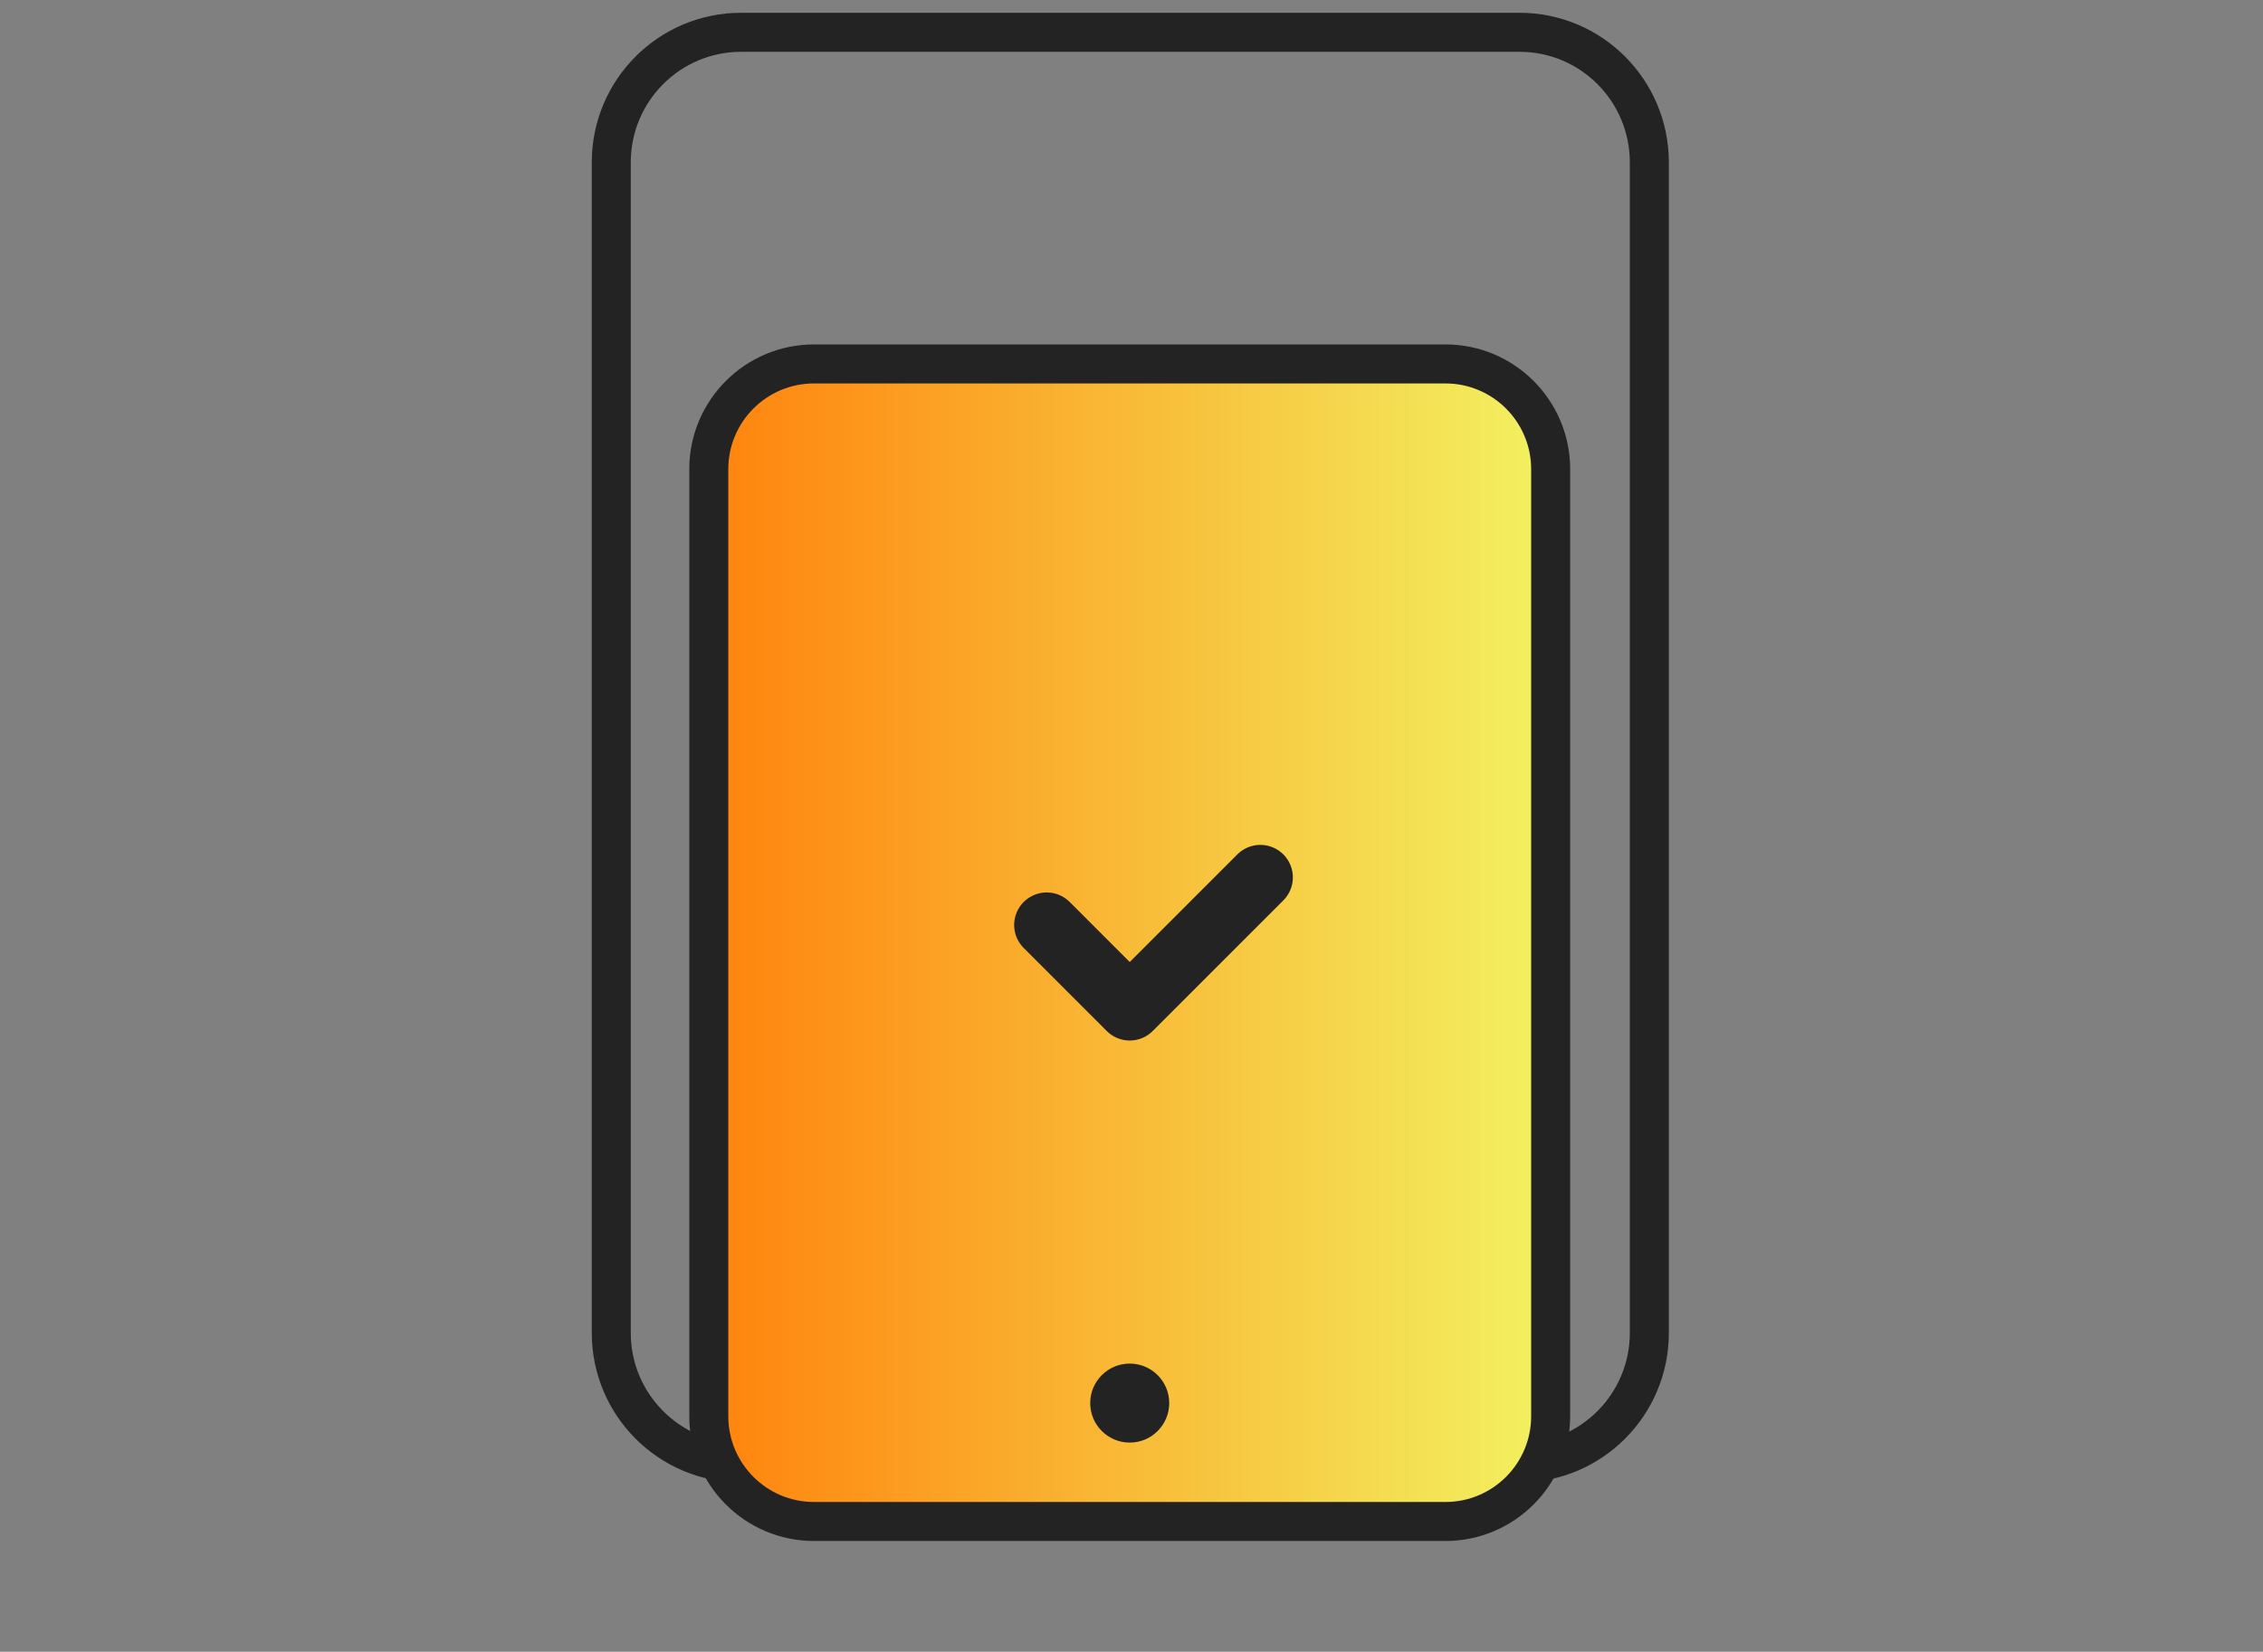 <svg width="174" height="127" viewBox="0 0 174 127" fill="none" xmlns="http://www.w3.org/2000/svg">
<rect x="0" y="0" width="174" height="127" fill="#808080" stroke="none"/>
<path d="M116.836 2.483H56.98C51.468 2.483 47 6.962 47 12.487V102.48C47 108.005 51.468 112.483 56.98 112.483H116.836C122.348 112.483 126.816 108.005 126.816 102.48V12.487C126.816 6.962 122.348 2.483 116.836 2.483Z" stroke="#232323" stroke-width="3" stroke-linecap="round" stroke-linejoin="round"/>
<path d="M86.908 104.987C88.976 104.987 90.653 103.306 90.653 101.233C90.653 99.159 88.976 97.478 86.908 97.478C84.839 97.478 83.162 99.159 83.162 101.233C83.162 103.306 84.839 104.987 86.908 104.987Z" fill="#232323"/>
<path d="M79.035 55.797L86.908 63.689L99.303 51.277" stroke="#232323" stroke-width="5" stroke-linecap="round" stroke-linejoin="round"/>
<g clip-path="url(#clip0_6864_3712)">
<path d="M111.135 27.982H62.592C58.122 27.982 54.498 31.606 54.498 36.076V108.891C54.498 113.361 58.122 116.985 62.592 116.985H111.135C115.605 116.985 119.229 113.361 119.229 108.891V36.076C119.229 31.606 115.605 27.982 111.135 27.982Z" fill="url(#paint0_linear_6864_3712)"/>
<path d="M111.135 27.982H62.592C58.122 27.982 54.498 31.606 54.498 36.076V108.891C54.498 113.361 58.122 116.985 62.592 116.985H111.135C115.605 116.985 119.229 113.361 119.229 108.891V36.076C119.229 31.606 115.605 27.982 111.135 27.982Z" stroke="#232323" stroke-width="3" stroke-miterlimit="10" stroke-linecap="round"/>
<path d="M86.864 110.919C88.541 110.919 89.901 109.559 89.901 107.881C89.901 106.204 88.541 104.844 86.864 104.844C85.186 104.844 83.826 106.204 83.826 107.881C83.826 109.559 85.186 110.919 86.864 110.919Z" fill="#232323"/>
<path d="M80.478 71.119L86.864 77.504L96.906 67.462" stroke="#232323" stroke-width="5" stroke-linecap="round" stroke-linejoin="round"/>
</g>
<defs>
<linearGradient id="paint0_linear_6864_3712" x1="54.498" y1="72.479" x2="119.229" y2="72.479" gradientUnits="userSpaceOnUse">
<stop stop-color="#FF830D"/>
<stop offset="1" stop-color="#F2F261"/>
</linearGradient>
<clipPath id="clip0_6864_3712">
<rect width="67.728" height="92" fill="white" transform="translate(53 26.483)"/>
</clipPath>
</defs>
</svg>
